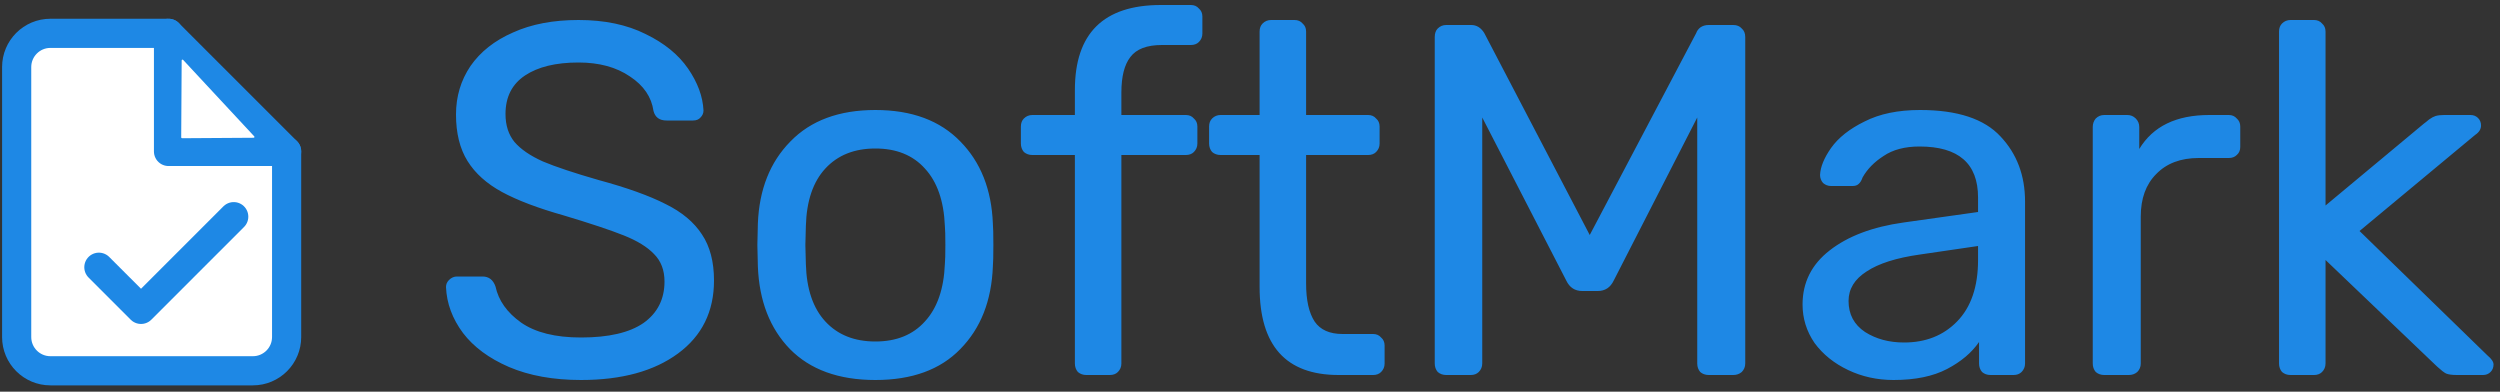 <svg width="300" height="47" viewBox="0 0 300 47" fill="none" xmlns="http://www.w3.org/2000/svg">
<rect x="0" y="0" width="300" height="47" fill="#333333" stroke="none"/>
<path fill-rule="evenodd" clip-rule="evenodd" d="M20.222 4H6.049C3.813 4 2 5.813 2 8.049V40.444C2 42.681 3.813 44.494 6.049 44.494H30.346C32.582 44.494 34.395 42.681 34.395 40.444V18.173L20.222 4Z" fill="white" stroke="#1E88E5" stroke-width="3.5" stroke-linecap="round" stroke-linejoin="round"/>
<path d="M20.222 4V18.173H34.395" stroke="#1E88E5" stroke-width="3.5" stroke-linecap="round" stroke-linejoin="round"/>
<path d="M28.047 26L16.922 37.125L11.865 32.068" stroke="#1E88E5" stroke-width="3.5" stroke-linecap="round" stroke-linejoin="round"/>
<path d="M69.72 45.6C66.4 45.6 63.52 45.08 61.08 44.04C58.68 43 56.84 41.64 55.56 39.96C54.28 38.24 53.6 36.4 53.52 34.44C53.52 34.12 53.64 33.84 53.88 33.6C54.16 33.32 54.48 33.18 54.84 33.18H57.9C58.66 33.18 59.18 33.58 59.46 34.38C59.82 36.06 60.84 37.5 62.52 38.7C64.24 39.9 66.64 40.5 69.72 40.5C73.04 40.5 75.54 39.92 77.22 38.76C78.9 37.56 79.74 35.9 79.74 33.78C79.74 32.42 79.32 31.32 78.48 30.48C77.68 29.64 76.48 28.9 74.88 28.26C73.28 27.62 70.88 26.82 67.68 25.86C64.56 24.98 62.08 24.04 60.24 23.04C58.4 22.04 57.02 20.8 56.1 19.32C55.18 17.84 54.72 15.98 54.72 13.74C54.72 11.58 55.3 9.64 56.46 7.92C57.66 6.2 59.36 4.86 61.56 3.9C63.76 2.9 66.38 2.4 69.42 2.4C72.54 2.4 75.22 2.96 77.46 4.08C79.7 5.16 81.4 6.54 82.56 8.22C83.72 9.9 84.34 11.58 84.42 13.26C84.42 13.58 84.3 13.86 84.06 14.1C83.86 14.34 83.56 14.46 83.16 14.46H79.98C79.14 14.46 78.62 14.08 78.42 13.32C78.18 11.64 77.24 10.26 75.6 9.18C73.96 8.06 71.9 7.5 69.42 7.5C66.7 7.5 64.56 8.02 63 9.06C61.44 10.1 60.66 11.64 60.66 13.68C60.66 15.04 61.02 16.16 61.74 17.04C62.5 17.92 63.64 18.7 65.16 19.38C66.68 20.02 68.9 20.76 71.82 21.6C75.22 22.52 77.9 23.48 79.86 24.48C81.82 25.44 83.28 26.66 84.24 28.14C85.2 29.58 85.68 31.42 85.68 33.66C85.68 37.38 84.24 40.3 81.36 42.42C78.48 44.54 74.6 45.6 69.72 45.6ZM105.044 45.6C100.644 45.6 97.224 44.36 94.784 41.88C92.384 39.4 91.104 36.1 90.944 31.98L90.884 29.4L90.944 26.82C91.104 22.74 92.404 19.46 94.844 16.98C97.284 14.46 100.684 13.2 105.044 13.2C109.404 13.2 112.804 14.46 115.244 16.98C117.684 19.46 118.984 22.74 119.144 26.82C119.184 27.26 119.204 28.12 119.204 29.4C119.204 30.68 119.184 31.54 119.144 31.98C118.984 36.1 117.684 39.4 115.244 41.88C112.844 44.36 109.444 45.6 105.044 45.6ZM105.044 40.98C107.564 40.98 109.544 40.18 110.984 38.58C112.464 36.98 113.264 34.68 113.384 31.68C113.424 31.28 113.444 30.52 113.444 29.4C113.444 28.28 113.424 27.52 113.384 27.12C113.264 24.12 112.464 21.82 110.984 20.22C109.544 18.62 107.564 17.82 105.044 17.82C102.524 17.82 100.524 18.62 99.044 20.22C97.564 21.82 96.784 24.12 96.704 27.12L96.644 29.4L96.704 31.68C96.784 34.68 97.564 36.98 99.044 38.58C100.524 40.18 102.524 40.98 105.044 40.98ZM130.366 45C129.966 45 129.626 44.88 129.346 44.64C129.106 44.36 128.986 44.02 128.986 43.62V18.6H123.886C123.486 18.6 123.146 18.48 122.866 18.24C122.626 17.96 122.506 17.62 122.506 17.22V15.18C122.506 14.78 122.626 14.46 122.866 14.22C123.146 13.94 123.486 13.8 123.886 13.8H128.986V10.8C128.986 4 132.426 0.6 139.306 0.6H142.906C143.306 0.6 143.626 0.74 143.866 1.02C144.146 1.26 144.286 1.58 144.286 1.98V4.02C144.286 4.42 144.146 4.76 143.866 5.04C143.626 5.28 143.306 5.4 142.906 5.4H139.426C137.626 5.4 136.366 5.88 135.646 6.84C134.926 7.76 134.566 9.18 134.566 11.1V13.8H142.306C142.706 13.8 143.026 13.94 143.266 14.22C143.546 14.46 143.686 14.78 143.686 15.18V17.22C143.686 17.62 143.546 17.96 143.266 18.24C143.026 18.48 142.706 18.6 142.306 18.6H134.566V43.62C134.566 44.02 134.426 44.36 134.146 44.64C133.906 44.88 133.586 45 133.186 45H130.366ZM160.632 45C154.312 45 151.152 41.48 151.152 34.44V18.6H146.472C146.072 18.6 145.732 18.48 145.452 18.24C145.212 17.96 145.092 17.62 145.092 17.22V15.18C145.092 14.78 145.212 14.46 145.452 14.22C145.732 13.94 146.072 13.8 146.472 13.8H151.152V3.78C151.152 3.38 151.272 3.06 151.512 2.82C151.792 2.54 152.132 2.4 152.532 2.4H155.352C155.752 2.4 156.072 2.54 156.312 2.82C156.592 3.06 156.732 3.38 156.732 3.78V13.8H164.172C164.572 13.8 164.892 13.94 165.132 14.22C165.412 14.46 165.552 14.78 165.552 15.18V17.22C165.552 17.62 165.412 17.96 165.132 18.24C164.892 18.48 164.572 18.6 164.172 18.6H156.732V34.02C156.732 36.02 157.072 37.54 157.752 38.58C158.432 39.58 159.552 40.08 161.112 40.08H164.772C165.172 40.08 165.492 40.22 165.732 40.5C166.012 40.74 166.152 41.06 166.152 41.46V43.62C166.152 44.02 166.012 44.36 165.732 44.64C165.492 44.88 165.172 45 164.772 45H160.632ZM173.549 45C173.149 45 172.809 44.88 172.529 44.64C172.289 44.36 172.169 44.02 172.169 43.62V4.44C172.169 4 172.289 3.66 172.529 3.42C172.809 3.14 173.149 3 173.549 3H176.549C177.189 3 177.709 3.32 178.109 3.96L190.769 28.2L203.549 3.96C203.629 3.72 203.789 3.5 204.029 3.3C204.309 3.1 204.649 3 205.049 3H207.989C208.429 3 208.769 3.14 209.009 3.42C209.289 3.66 209.429 4 209.429 4.44V43.62C209.429 44.02 209.289 44.36 209.009 44.64C208.729 44.88 208.389 45 207.989 45H205.049C204.649 45 204.309 44.88 204.029 44.64C203.789 44.36 203.669 44.02 203.669 43.62V14.1L193.649 33.66C193.249 34.5 192.609 34.92 191.729 34.92H189.869C188.989 34.92 188.349 34.5 187.949 33.66L177.869 14.1V43.62C177.869 44.02 177.729 44.36 177.449 44.64C177.209 44.88 176.889 45 176.489 45H173.549ZM227.226 45.6C225.266 45.6 223.446 45.2 221.766 44.4C220.086 43.6 218.746 42.52 217.746 41.16C216.786 39.76 216.306 38.22 216.306 36.54C216.306 33.9 217.386 31.74 219.546 30.06C221.746 28.34 224.706 27.22 228.426 26.7L237.366 25.44V23.7C237.366 19.62 235.026 17.58 230.346 17.58C228.586 17.58 227.146 17.96 226.026 18.72C224.906 19.44 224.066 20.3 223.506 21.3C223.386 21.66 223.226 21.92 223.026 22.08C222.866 22.24 222.626 22.32 222.306 22.32H219.726C219.366 22.32 219.046 22.2 218.766 21.96C218.526 21.68 218.406 21.36 218.406 21C218.446 20.04 218.886 18.96 219.726 17.76C220.606 16.52 221.946 15.46 223.746 14.58C225.546 13.66 227.766 13.2 230.406 13.2C234.886 13.2 238.106 14.26 240.066 16.38C242.026 18.46 243.006 21.06 243.006 24.18V43.62C243.006 44.02 242.866 44.36 242.586 44.64C242.346 44.88 242.026 45 241.626 45H238.866C238.466 45 238.126 44.88 237.846 44.64C237.606 44.36 237.486 44.02 237.486 43.62V41.04C236.606 42.32 235.326 43.4 233.646 44.28C231.966 45.16 229.826 45.6 227.226 45.6ZM228.486 41.1C231.086 41.1 233.206 40.26 234.846 38.58C236.526 36.86 237.366 34.4 237.366 31.2V29.52L230.406 30.54C227.566 30.94 225.426 31.62 223.986 32.58C222.546 33.5 221.826 34.68 221.826 36.12C221.826 37.72 222.486 38.96 223.806 39.84C225.126 40.68 226.686 41.1 228.486 41.1ZM252.511 45C252.111 45 251.771 44.88 251.491 44.64C251.251 44.36 251.131 44.02 251.131 43.62V15.24C251.131 14.84 251.251 14.5 251.491 14.22C251.771 13.94 252.111 13.8 252.511 13.8H255.271C255.671 13.8 256.011 13.94 256.291 14.22C256.571 14.5 256.711 14.84 256.711 15.24V17.88C258.351 15.16 261.151 13.8 265.111 13.8H267.451C267.851 13.8 268.171 13.94 268.411 14.22C268.691 14.46 268.831 14.78 268.831 15.18V17.64C268.831 18.04 268.691 18.36 268.411 18.6C268.171 18.84 267.851 18.96 267.451 18.96H263.851C261.691 18.96 259.991 19.6 258.751 20.88C257.511 22.12 256.891 23.82 256.891 25.98V43.62C256.891 44.02 256.751 44.36 256.471 44.64C256.191 44.88 255.851 45 255.451 45H252.511ZM274.864 45C274.464 45 274.124 44.88 273.844 44.64C273.604 44.36 273.484 44.02 273.484 43.62V3.78C273.484 3.38 273.604 3.06 273.844 2.82C274.124 2.54 274.464 2.4 274.864 2.4H277.684C278.084 2.4 278.404 2.54 278.644 2.82C278.924 3.06 279.064 3.38 279.064 3.78V24.66L290.884 14.82C291.004 14.74 291.204 14.58 291.484 14.34C291.764 14.14 292.024 14 292.264 13.92C292.544 13.84 292.884 13.8 293.284 13.8H296.464C296.824 13.8 297.124 13.92 297.364 14.16C297.604 14.4 297.724 14.7 297.724 15.06C297.724 15.5 297.484 15.88 297.004 16.2L283.144 27.72L298.504 42.66C298.984 43.06 299.224 43.42 299.224 43.74C299.224 44.1 299.104 44.4 298.864 44.64C298.624 44.88 298.324 45 297.964 45H294.844C294.244 45 293.804 44.94 293.524 44.82C293.284 44.7 292.924 44.42 292.444 43.98L279.064 31.2V43.62C279.064 44.02 278.924 44.36 278.644 44.64C278.404 44.88 278.084 45 277.684 45H274.864Z" fill="#1E88E5"/>
<path d="M21.845 16.587C21.79 16.587 21.744 16.542 21.745 16.486L21.8 7.252C21.801 7.162 21.912 7.118 21.974 7.185L30.509 16.363C30.569 16.426 30.524 16.53 30.437 16.531L21.845 16.587Z" fill="white"/>
</svg>
